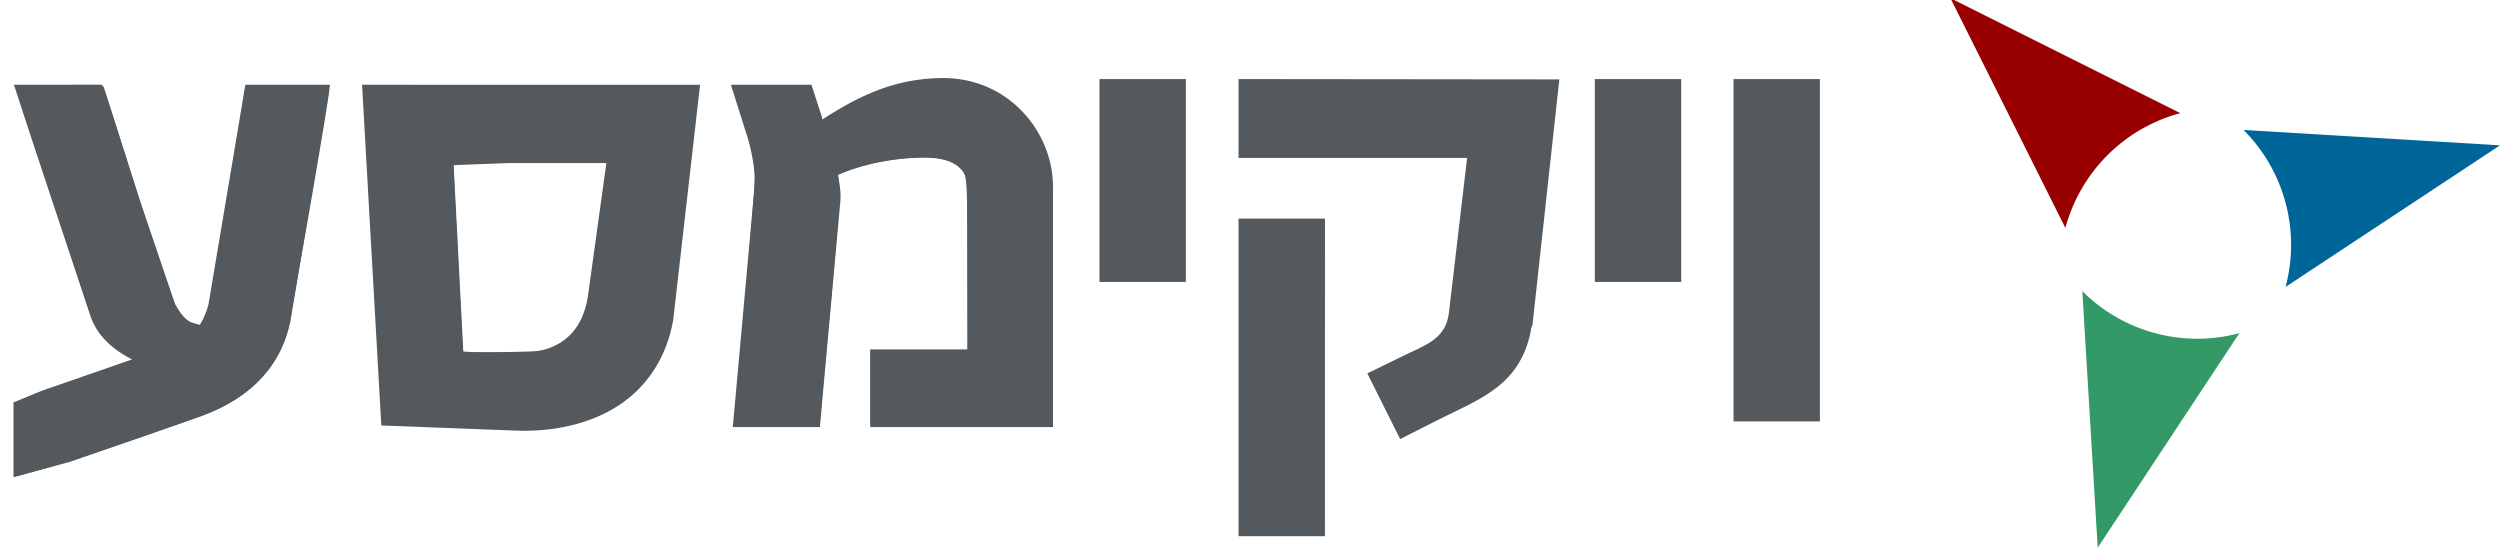 <svg xmlns="http://www.w3.org/2000/svg" viewBox="6 2 81.969 18">
<g fill="#54595D">
<path d="M18.036 4.935L18.65 15.8l4.206.16c1.24.056 2.4-.2 3.294-.766s1.55-1.488 1.768-2.72l.001-.004v-.005l.86-7.528zm2.67 2.256h5.354l-.637 4.6c-.127.72-.435 1.2-.86 1.506s-.98.44-1.607.418h-1.912zM6.672 4.935l.53 1.62 1.875 5.648c.246.86.972 1.3 1.66 1.606L7.45 14.95l-.852.348v2.142l1.66-.45 4.27-1.482c1.74-.632 2.563-1.727 2.838-2.986l.001-.004 1.016-6.12.253-1.464h-2.46L14 5.993l-1.015 6.04c-.078.292-.2.56-.368.8l-.344-.1h-.004c-.17-.04-.366-.213-.534-.46s-.307-.554-.4-.827l-1.8-5.634-.303-.88zm30.254-.22c-1.682 0-2.9.692-4.054 1.446-.03-.1-.065-.183-.074-.27l-.001-.016-.305-.94h-2.315l.505 1.595c.152.565.276 1.205.193 1.83v.002l-.678 7.484h2.544l.1-1.136.55-6.046c.043-.34-.025-.68-.1-1.018.688-.326 1.806-.634 3.037-.634.55 0 .933.127 1.176.32s.358.45.367.765v5.515h-3.18v2.234h5.678v-7.73c0-1.696-1.374-3.402-3.447-3.402z" stroke="#54595D" stroke-width=".312"/>
<path d="M42.205 4.748v6.34h2.52v-6.34zm4.56 0v2.275h7.513l-.62 5.28c-.062.428-.228.68-.48.9s-.6.367-1 .556l-1.137.555.936 1.872 1.1-.557c.7-.35 1.378-.633 1.923-1.063.534-.42.926-1.003 1.06-1.878l.033-.066.86-7.863zm0 4.576v10.1h2.52l.002-10.1zm11.682-4.576v6.34h2.52v-6.34zm4.547 0V15.66h2.52V4.748z" stroke="#54595D" stroke-width=".312"/>
<path d="M30.077 15.747c.12-.86.714-7.95.685-8.172-.064-.484-.162-.878-.446-1.787l-.275-.922c0-.023.575-.042 1.277-.042h1.277l.174.547.182.564c.005.01.2-.092.4-.226 1.558-.947 3.063-1.3 4.32-1.044a3.67 3.67 0 0 1 2.7 2.567c.08.312.096.995.096 4.542v4.174H34.54V13.5h3.2l-.017-2.9c-.02-3.267.02-3.023-.517-3.3-.5-.273-2.3-.128-3.365.272l-.365.138.04.357c.028.237-.066 1.55-.28 3.915l-.35 3.762-.03.203h-2.8l.028-.203zm2.53-.062l.336-3.643.282-3.937c-.093-.565-.102-.547.392-.74 1.066-.415 2.72-.6 3.455-.386.445.13.798.45.9.817.046.165.07 1.215.07 3.108v2.86h-3.188V15.7h5.375v-3.987l-.093-4.344c-.292-1.12-1.16-2.04-2.24-2.367-.627-.2-1.845-.142-2.606.103-.6.197-1.307.535-2.006.973l-.487.305-.402-1.3h-1c-.776 0-1 .018-1 .082 0 .045.086.333.2.64.247.723.432 1.592.433 2.035.001.3-.548 6.6-.658 7.54l-.038.328h1.13l1.132-.016zm-12.452.3l-1.605-.06-.038-.445a1487.14 1487.14 0 0 1-.597-10.545c0-.116.135-.12 5.5-.12l5.5.036a1051.25 1051.25 0 0 1-.437 3.89l-.597 4.352c-.488 1.518-1.642 2.494-3.373 2.853-.636.132-1.585.14-4.355.037zm4.542-.352c1.576-.407 2.667-1.455 3.002-2.88.076-.325.904-7.286.904-7.603 0-.07-.86-.085-5.177-.085l-5.204.027c-.04.04.557 10.482.602 10.528.062.062 3.472.187 4.466.164.656-.015 1.044-.057 1.406-.15zm-3.805-2.27l-.163-3.047-.15-2.9-.026-.36h5.68l-.035.203-.345 2.462-.4 2.558c-.136.4-.33.7-.64.977-.557.504-1.023.6-2.677.6l-1.196.001-.04-.516zm3.243.028a2.01 2.01 0 0 0 1.087-1.294c.036-.138.194-1.178.35-2.312l.32-2.266.036-.203H23.4l-2.538.1.312 6.098c0 .028.598.042 1.328.03 1.23-.02 1.35-.03 1.64-.164zM6.48 16.422v-1.2l.484-.198 1.914-.696 1.457-.526c.015-.015-.13-.132-.32-.26-.404-.268-.727-.624-.9-1-.067-.142-.663-1.904-1.324-3.915L6.558 4.904c-.023-.06.282-.078 1.402-.078h1.432l.108.328 1.08 3.4 1.16 3.416c.222.42.396.597.67.676.198.057.205.052.33-.233.086-.193.326-1.468.715-3.794l.618-3.643c.032-.14.033-.14 1.374-.14L16.8 4.9c0 .322-1.283 7.698-1.405 8.078-.35 1.1-1.12 1.9-2.293 2.445-.67.306-4.552 1.64-5.662 1.945l-.953.262v-1.2zm3.963-.33l2.693-1.002c1-.5 1.693-1.25 1.994-2.155.075-.224 1.35-7.615 1.35-7.822 0-.022-.484-.033-1.076-.023l-1.076.017-.602 3.563c-.583 3.45-.685 3.908-.943 4.232-.08.1-.105.1-.417-.007-.394-.135-.624-.34-.855-.764-.093-.172-.615-1.7-1.16-3.417L9.273 5.357l-.088-.25L8.05 5.1c-.624-.01-1.134-.003-1.134.015S7.464 6.8 8.133 8.8l1.38 3.9c.208.304.8.732 1.244.917.195.08.33.166.304.193s-.852.33-1.832.672l-2.094.747-.312.125-.034 1.876.7-.187c.384-.103 1.714-.54 2.955-.97z"/>
</g>
<path d="M79.422 12.925l-4.643 7.032-.505-8.412a5.33 5.33 0 0 0 5.148 1.379z" fill="#396"/>
<path d="M73.72 9.476L69.95 1.94l7.537 3.77a5.33 5.33 0 0 0-3.769 3.769z" fill="#900"/>
<path d="M79.558 6.26l8.412.505-7.032 4.643a5.33 5.33 0 0 0-1.379-5.148z" fill="#069"/>
</svg>